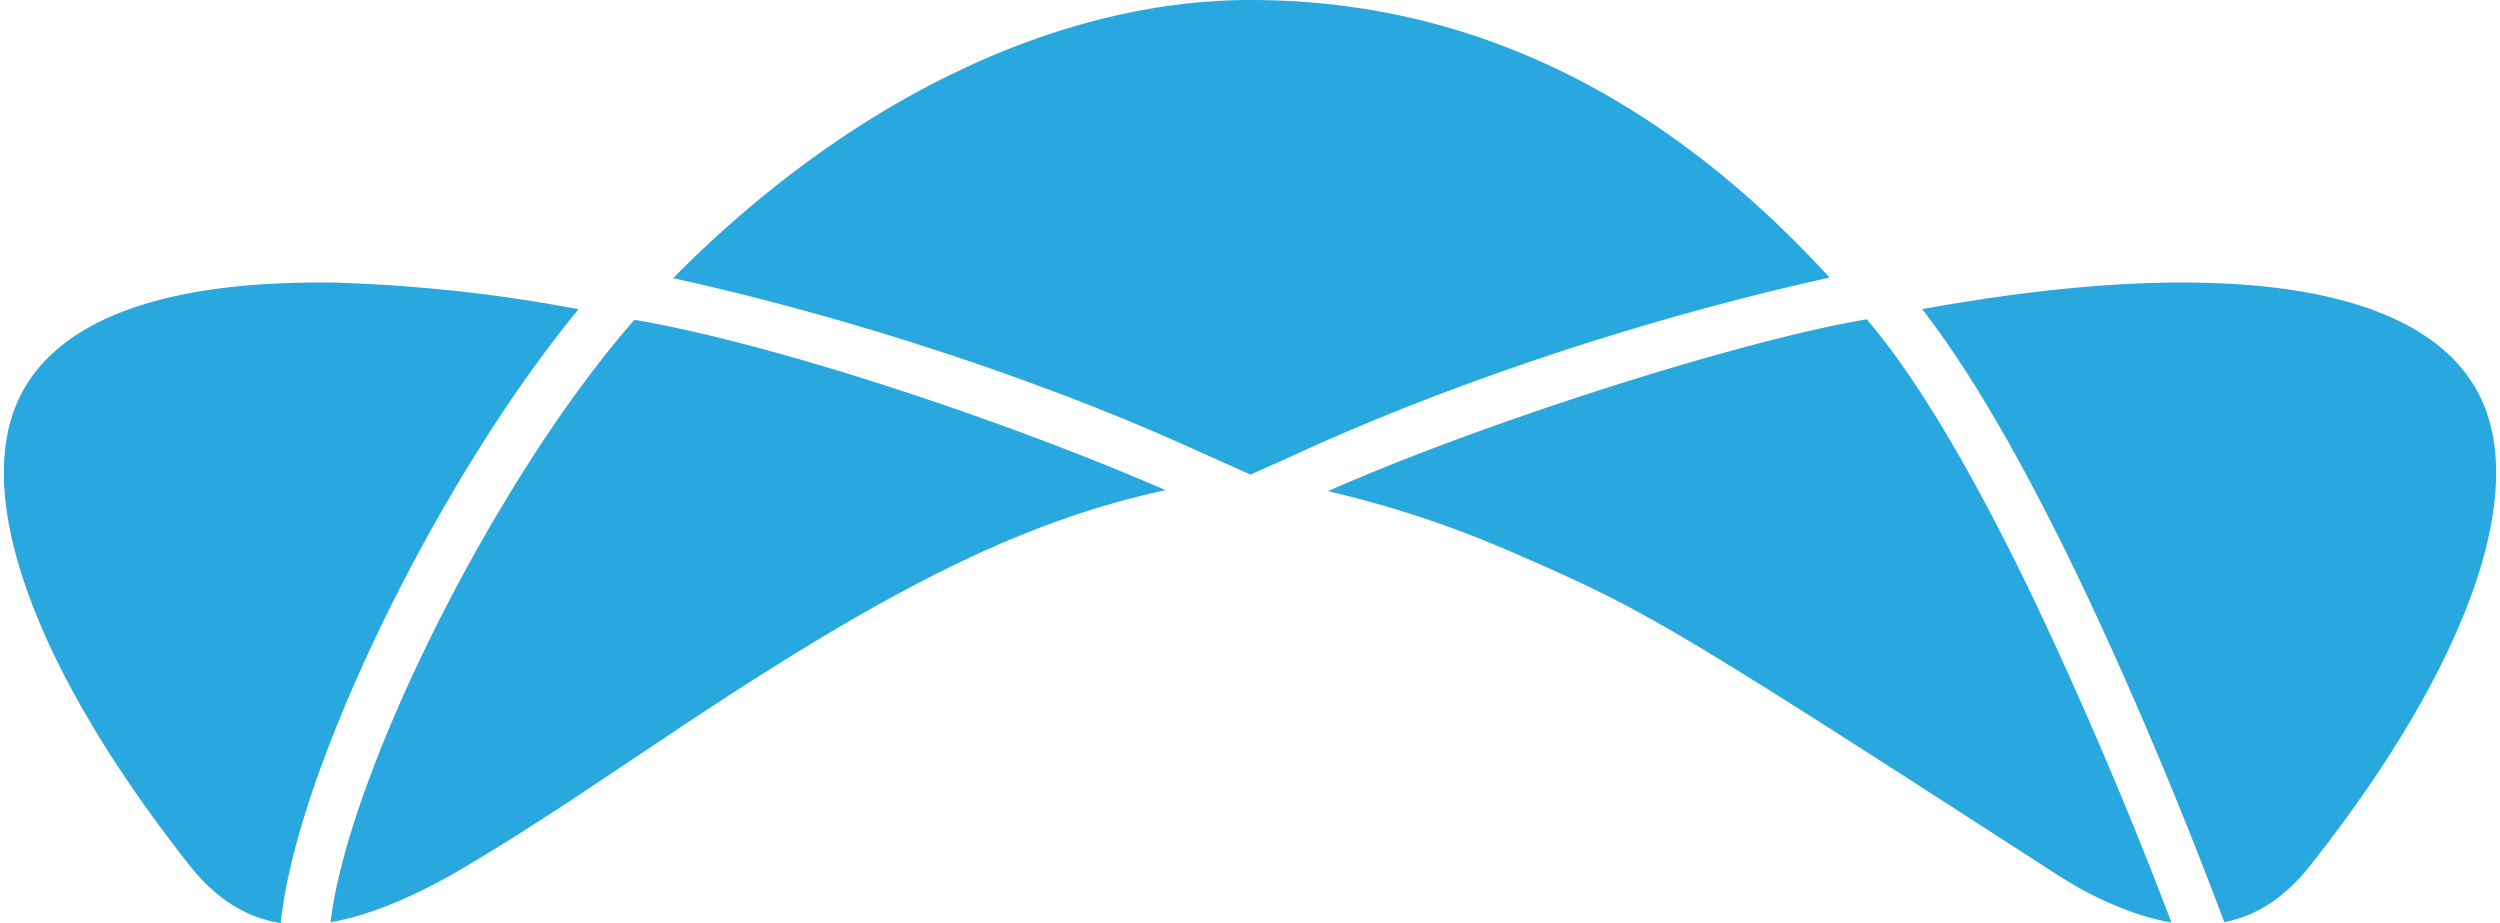 <svg fill="#29A7DF" role="img" viewBox="0 0 65 24" xmlns="http://www.w3.org/2000/svg"><title>Topcoder</title><path d="M32.511 0c-5.049 0-10.476 2.643-15.009 7.231 4.701 1.037 9.685 2.692 13.624 4.487l1.385 0.621c0.551-0.243 0.991-0.44 1.385-0.621 3.953-1.801 8.958-3.461 13.673-4.501-4.441-4.849-9.471-7.217-15.058-7.217z m23.627 7.352c-1.822 0.043-3.888 0.273-6.161 0.686 1.642 2.117 3.402 5.4 5.205 9.458a117.608 117.608 0 0 1 2.649 6.48c0.823-0.162 1.566-0.626 2.228-1.464 3.761-4.755 5.503-9.088 4.611-11.742-0.702-2.095-3.11-3.213-6.79-3.396a23.679 23.679 0 0 0-1.742-0.022z m-47.265 0a23.879 23.879 0 0 0-1.745 0.022c-3.685 0.184-6.097 1.299-6.798 3.396-0.891 2.654 0.85 6.988 4.611 11.745 0.697 0.877 1.482 1.347 2.358 1.485 0.405-3.964 4.053-11.483 7.743-15.96a40.167 40.167 0 0 0-6.169-0.685z m39.662 0.95c-3.197 0.532-9.801 2.622-13.905 4.423l-0.097 0.046a27.594 27.594 0 0 1 4.855 1.617c3.424 1.485 4.061 1.874 13.956 8.262 0.556 0.362 0.999 0.613 1.585 0.864 0.524 0.227 1.034 0.386 1.528 0.47a115.334 115.334 0 0 0-3.553-8.348c-1.242-2.592-2.446-4.747-3.572-6.313-0.27-0.378-0.54-0.718-0.797-1.021z m-32.038 0.011c-3.645 4.153-7.447 11.826-7.903 15.665 0.975-0.165 2.133-0.648 3.3-1.323 0.856-0.499 1.755-1.064 2.846-1.779 0.656-0.432 3.113-2.074 2.934-1.955 5.235-3.483 8.783-5.351 12.631-6.177-4.29-1.863-10.254-3.826-13.808-4.428z"/></svg>